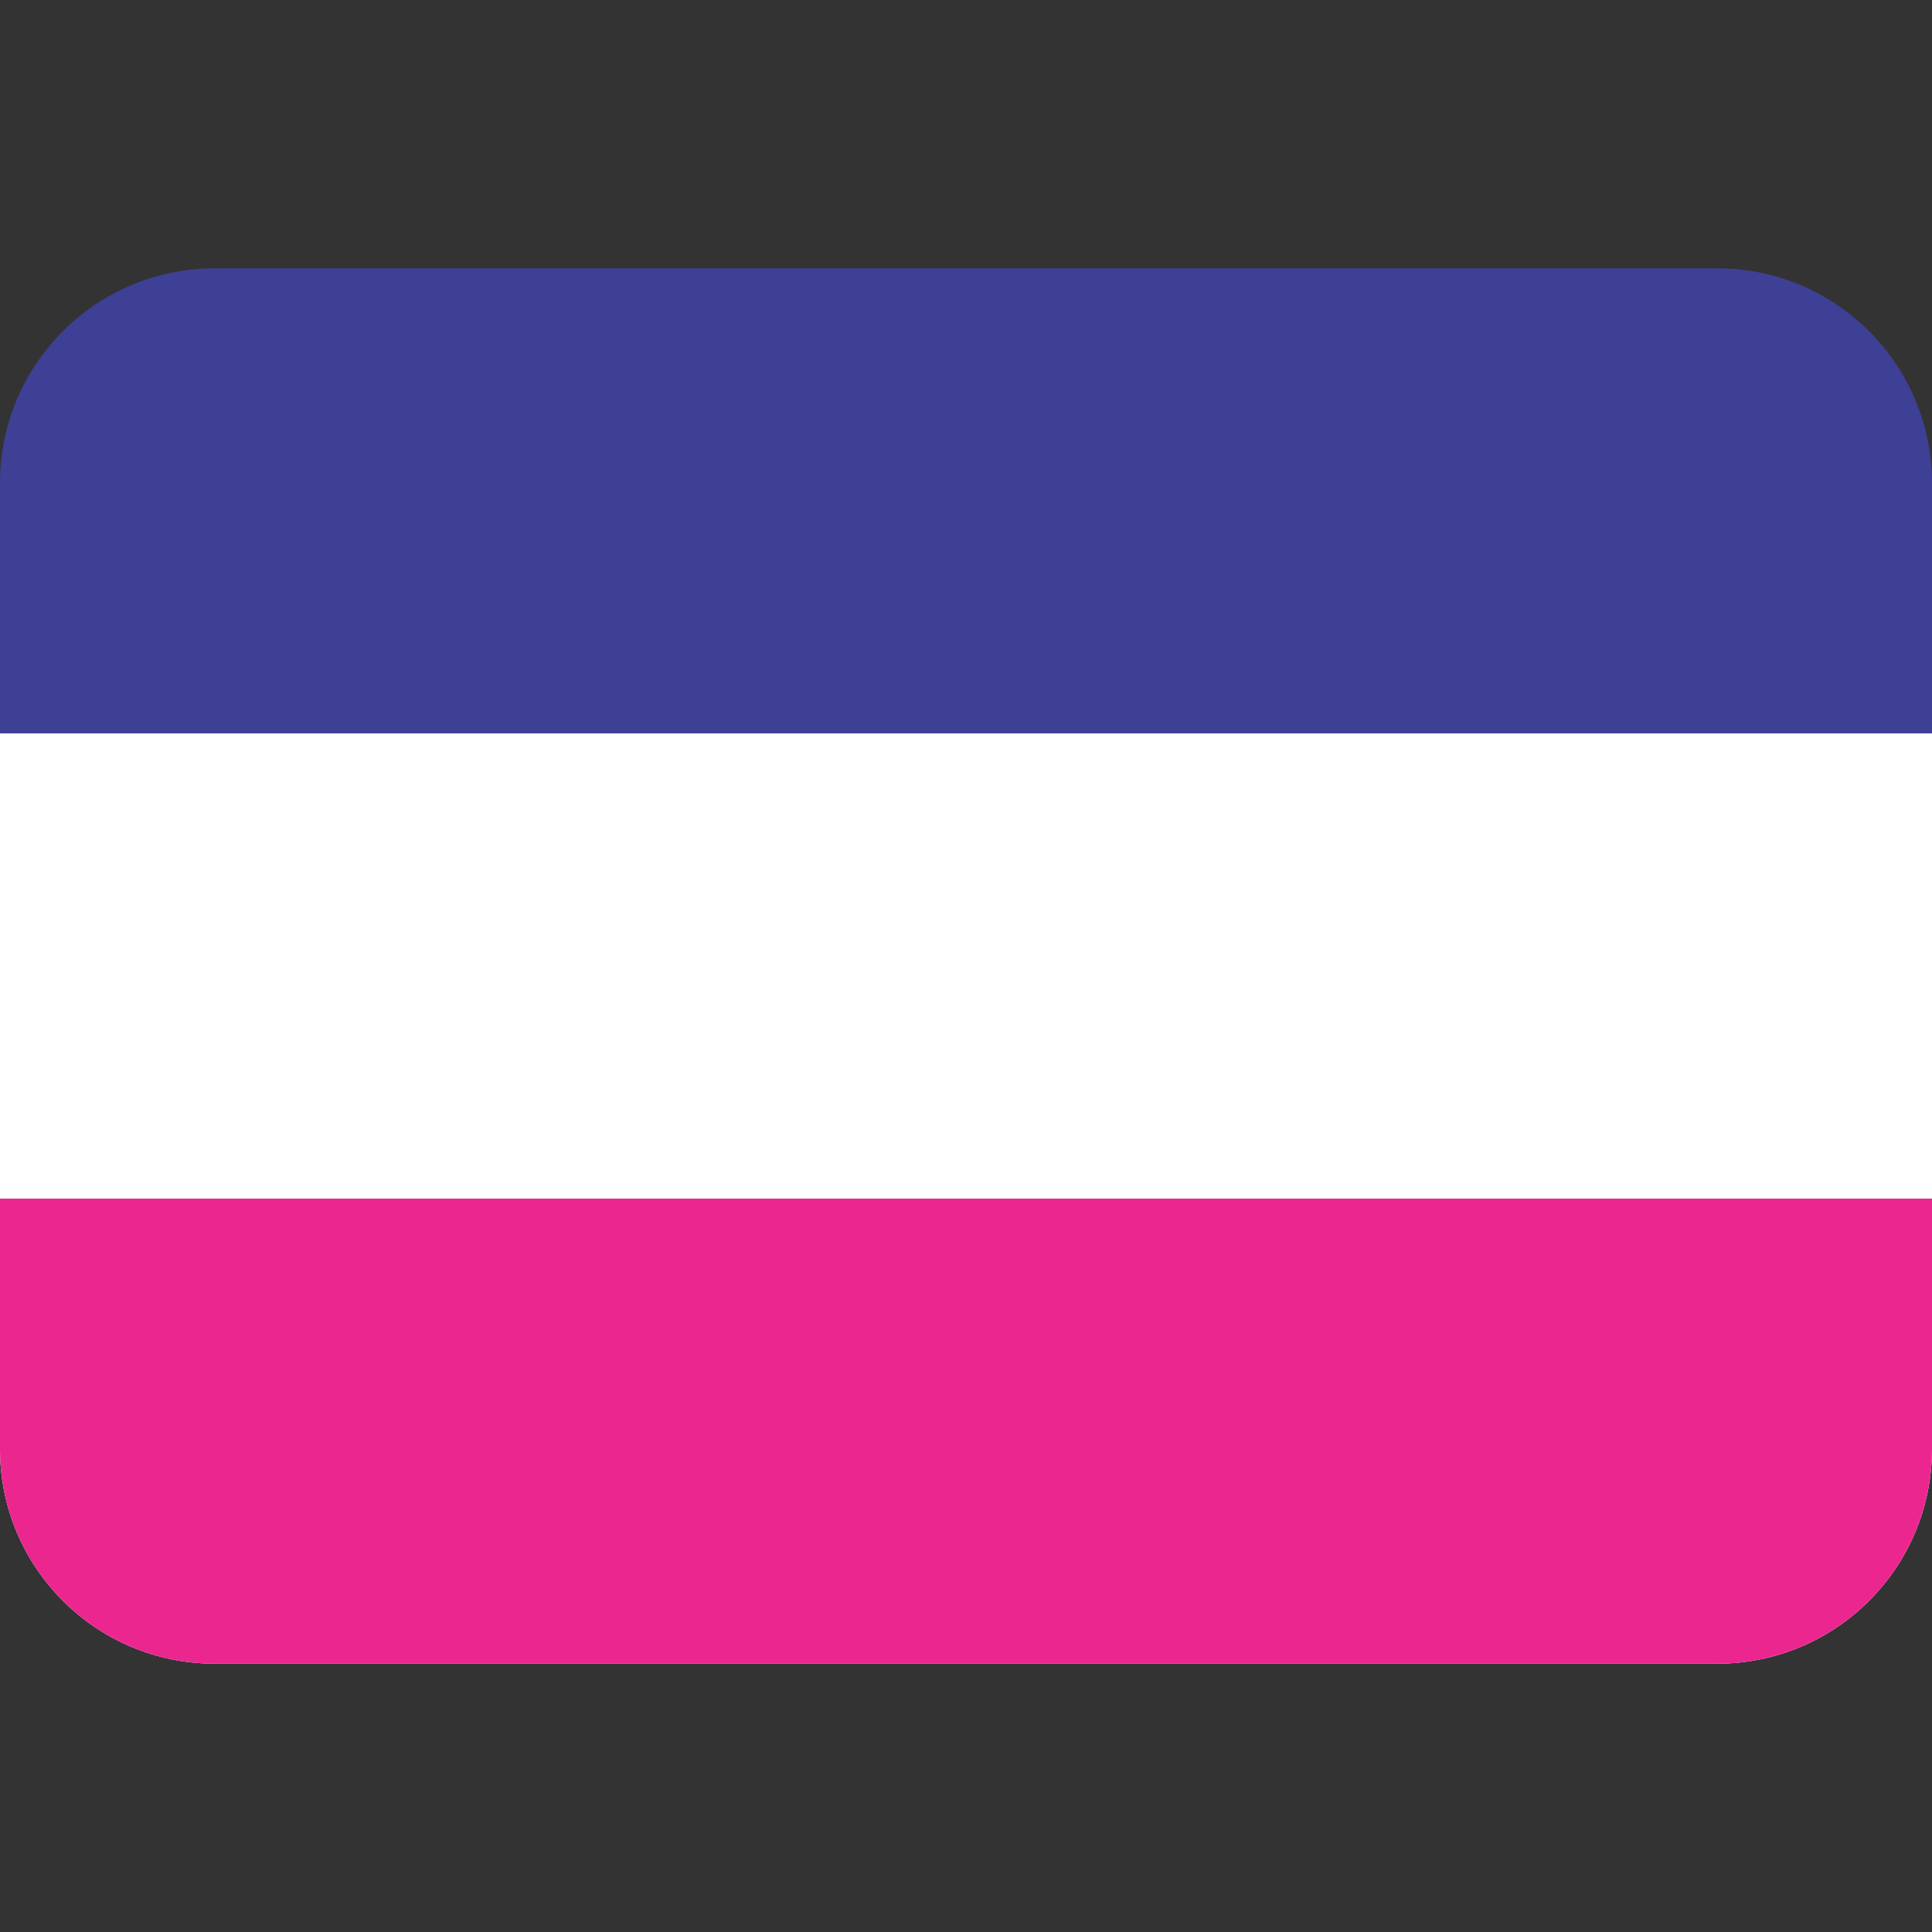 <svg viewBox="0 0 36 36" version="1.1" xmlns="http://www.w3.org/2000/svg">
   <rect x="0" y="0" width="36" height="36" fill="#333333" stroke="none"/>
   <path fill="#3e4095" d="m 4,5 c -2.209,0 -4,1.791 -4,4 v 9 9 c 0,2.209 1.791,4 4,4 H 32 c 2.209,0 4,-1.791 4,-4 V 18 9 C 36,6.791 34.209,5 32,5 Z" />
   <path fill="#ffffff" d="M 1.95e-7,13.666 V 18 27 c 0,2.209 1.791,4 4,4 H 32 c 2.209,0 4,-1.791 4,-4 V 13.666 Z" />
   <path fill="#ec268f" d="M 9.7499999e-8,22.334 V 27 C 9.7499999e-8,29.209 1.791,31 4,31 H 32 c 2.209,0 4,-1.791 4,-4 v -4.666 z" />
</svg>